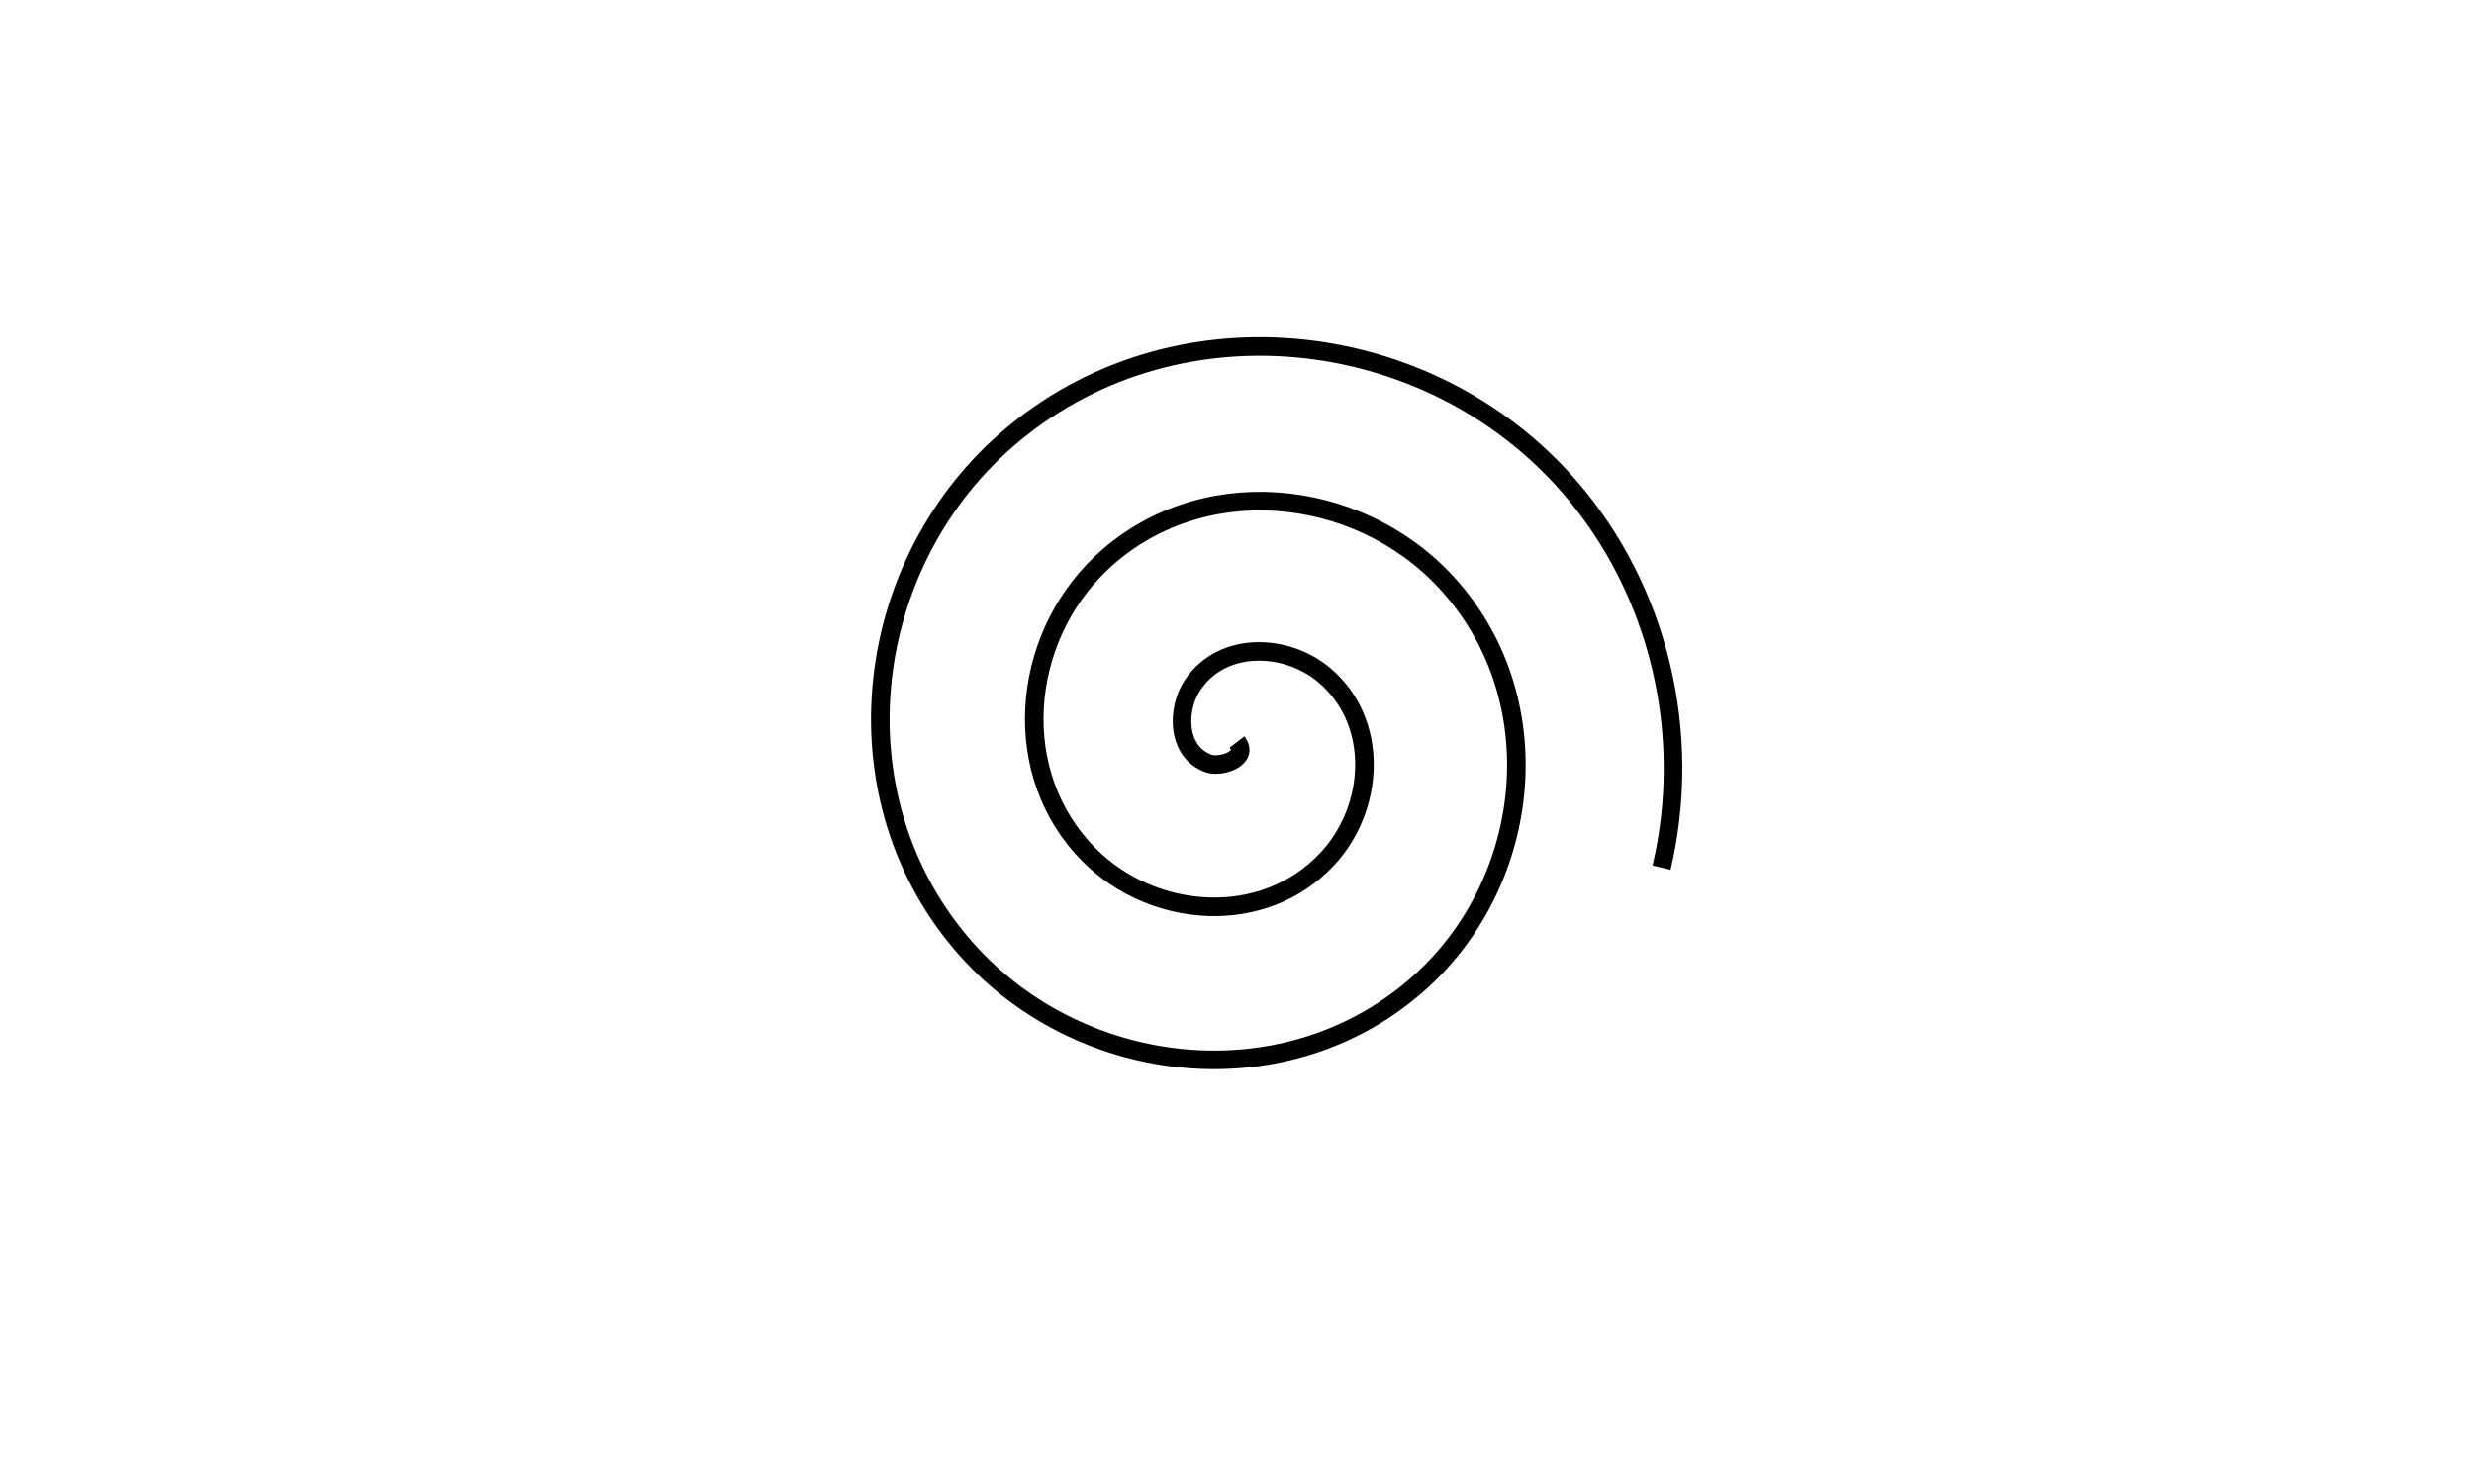 <?xml version="1.0" encoding="UTF-8" standalone="no"?>
<!-- Created with Inkscape (http://www.inkscape.org/) -->

<svg
   width="400"
   height="240"
   viewBox="0 0 105.833 63.5"
   version="1.1"
   id="svg5"
   inkscape:version="1.2.2 (b0a8486541, 2022-12-01)"
   sodipodi:docname="spiralthick2.svg"
   inkscape:export-filename="../Source/Resources/shapes/spiralthick2.png"
   inkscape:export-xdpi="96"
   inkscape:export-ydpi="96"
   xmlns:inkscape="http://www.inkscape.org/namespaces/inkscape"
   xmlns:sodipodi="http://sodipodi.sourceforge.net/DTD/sodipodi-0.dtd"
   xmlns="http://www.w3.org/2000/svg"
   xmlns:svg="http://www.w3.org/2000/svg">
  <sodipodi:namedview
     id="namedview7"
     pagecolor="#ffffff"
     bordercolor="#666666"
     borderopacity="1.0"
     inkscape:showpageshadow="2"
     inkscape:pageopacity="0.0"
     inkscape:pagecheckerboard="0"
     inkscape:deskcolor="#d1d1d1"
     inkscape:document-units="px"
     showgrid="false"
     inkscape:zoom="2.7812867"
     inkscape:cx="191.99747"
     inkscape:cy="120.0883"
     inkscape:window-width="1860"
     inkscape:window-height="1051"
     inkscape:window-x="0"
     inkscape:window-y="0"
     inkscape:window-maximized="1"
     inkscape:current-layer="layer1">
    <sodipodi:guide
       position="0,63.5"
       orientation="120,0"
       id="guide236"
       inkscape:locked="false" />
    <sodipodi:guide
       position="0,31.75"
       orientation="0,200"
       id="guide238"
       inkscape:locked="false" />
    <sodipodi:guide
       position="52.917,31.75"
       orientation="-120,0"
       id="guide240"
       inkscape:locked="false" />
    <sodipodi:guide
       position="52.917,63.5"
       orientation="0,-200"
       id="guide242"
       inkscape:locked="false" />
  </sodipodi:namedview>
  <defs
     id="defs2" />
  <g
     inkscape:label="Layer 1"
     inkscape:groupmode="layer"
     id="layer1">
    <path
       sodipodi:type="spiral"
       style="fill:none;fill-rule:evenodd;stroke:#000000;stroke-width:0.794;stroke-dasharray:none"
       id="path2970"
       sodipodi:cx="52.916664"
       sodipodi:cy="31.75"
       sodipodi:expansion="1.03"
       sodipodi:revolution="2.9000001"
       sodipodi:radius="18.93919"
       sodipodi:argument="-17.933456"
       sodipodi:t0="0"
       d="m 52.917,31.75 c 0.55,0.716 -0.713,1.095 -1.203,0.924 -1.392,-0.486 -1.389,-2.348 -0.683,-3.381 1.283,-1.878 4.006,-1.766 5.617,-0.407 2.39,2.017 2.158,5.711 0.121,7.881 -2.738,2.918 -7.439,2.557 -10.166,-0.171 -3.454,-3.456 -2.962,-9.185 0.466,-12.465 4.175,-3.996 10.942,-3.369 14.778,0.764 4.542,4.894 3.779,12.709 -1.064,17.101 -5.616,5.092 -14.485,4.191 -19.433,-1.366 -5.644,-6.339 -4.605,-16.268 1.67,-21.773 7.064,-6.198 18.056,-5.021 24.121,1.975 3.844,4.434 5.279,10.597 3.937,16.294" />
  </g>
</svg>
